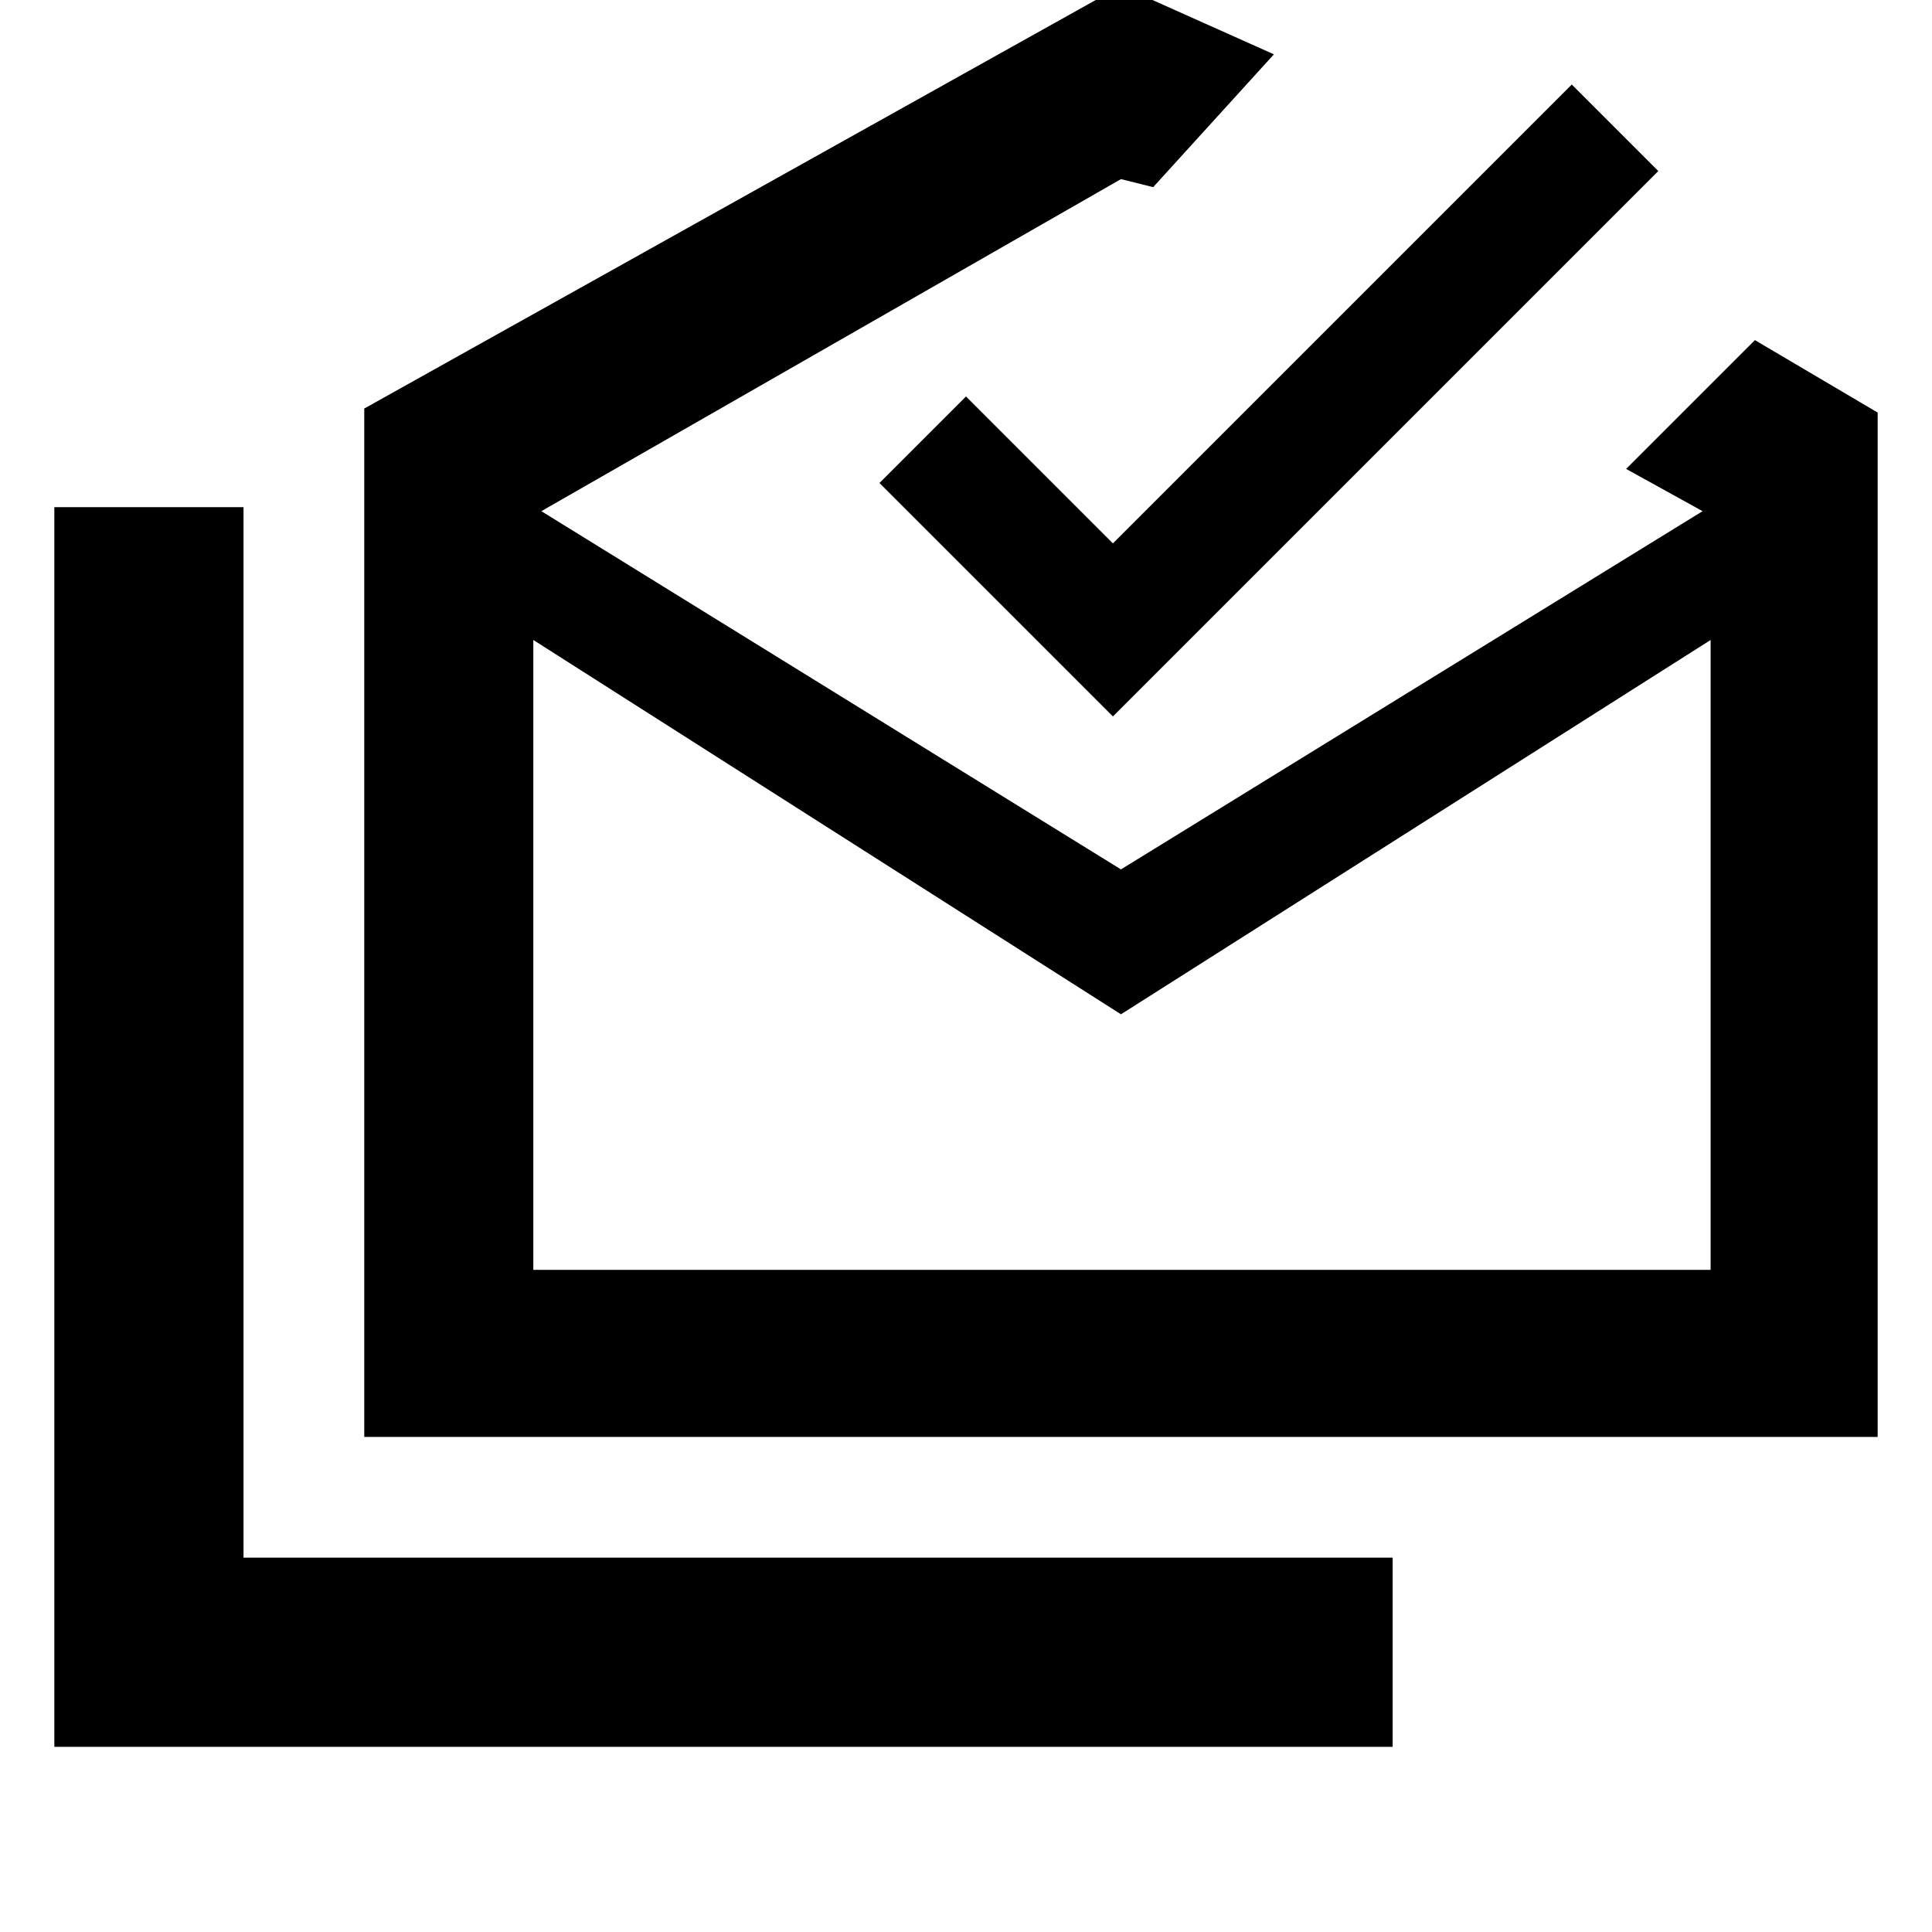 <svg xmlns="http://www.w3.org/2000/svg" width="48" height="48" viewBox="0 -960 960 960"><path d="M27-92v-616h94v522h571v94H27Zm530-364L265-642v313h585v-313L557-456ZM181-246v-511l376-210 76 34-60 66-16-4-288 165 288 178 289-178-38-21 64-64 61 36v509H181Zm372-358L437-720l43-43 73 73 228-228 43 43-271 271Zm4.5 275H850 265h292.5Z"/></svg>